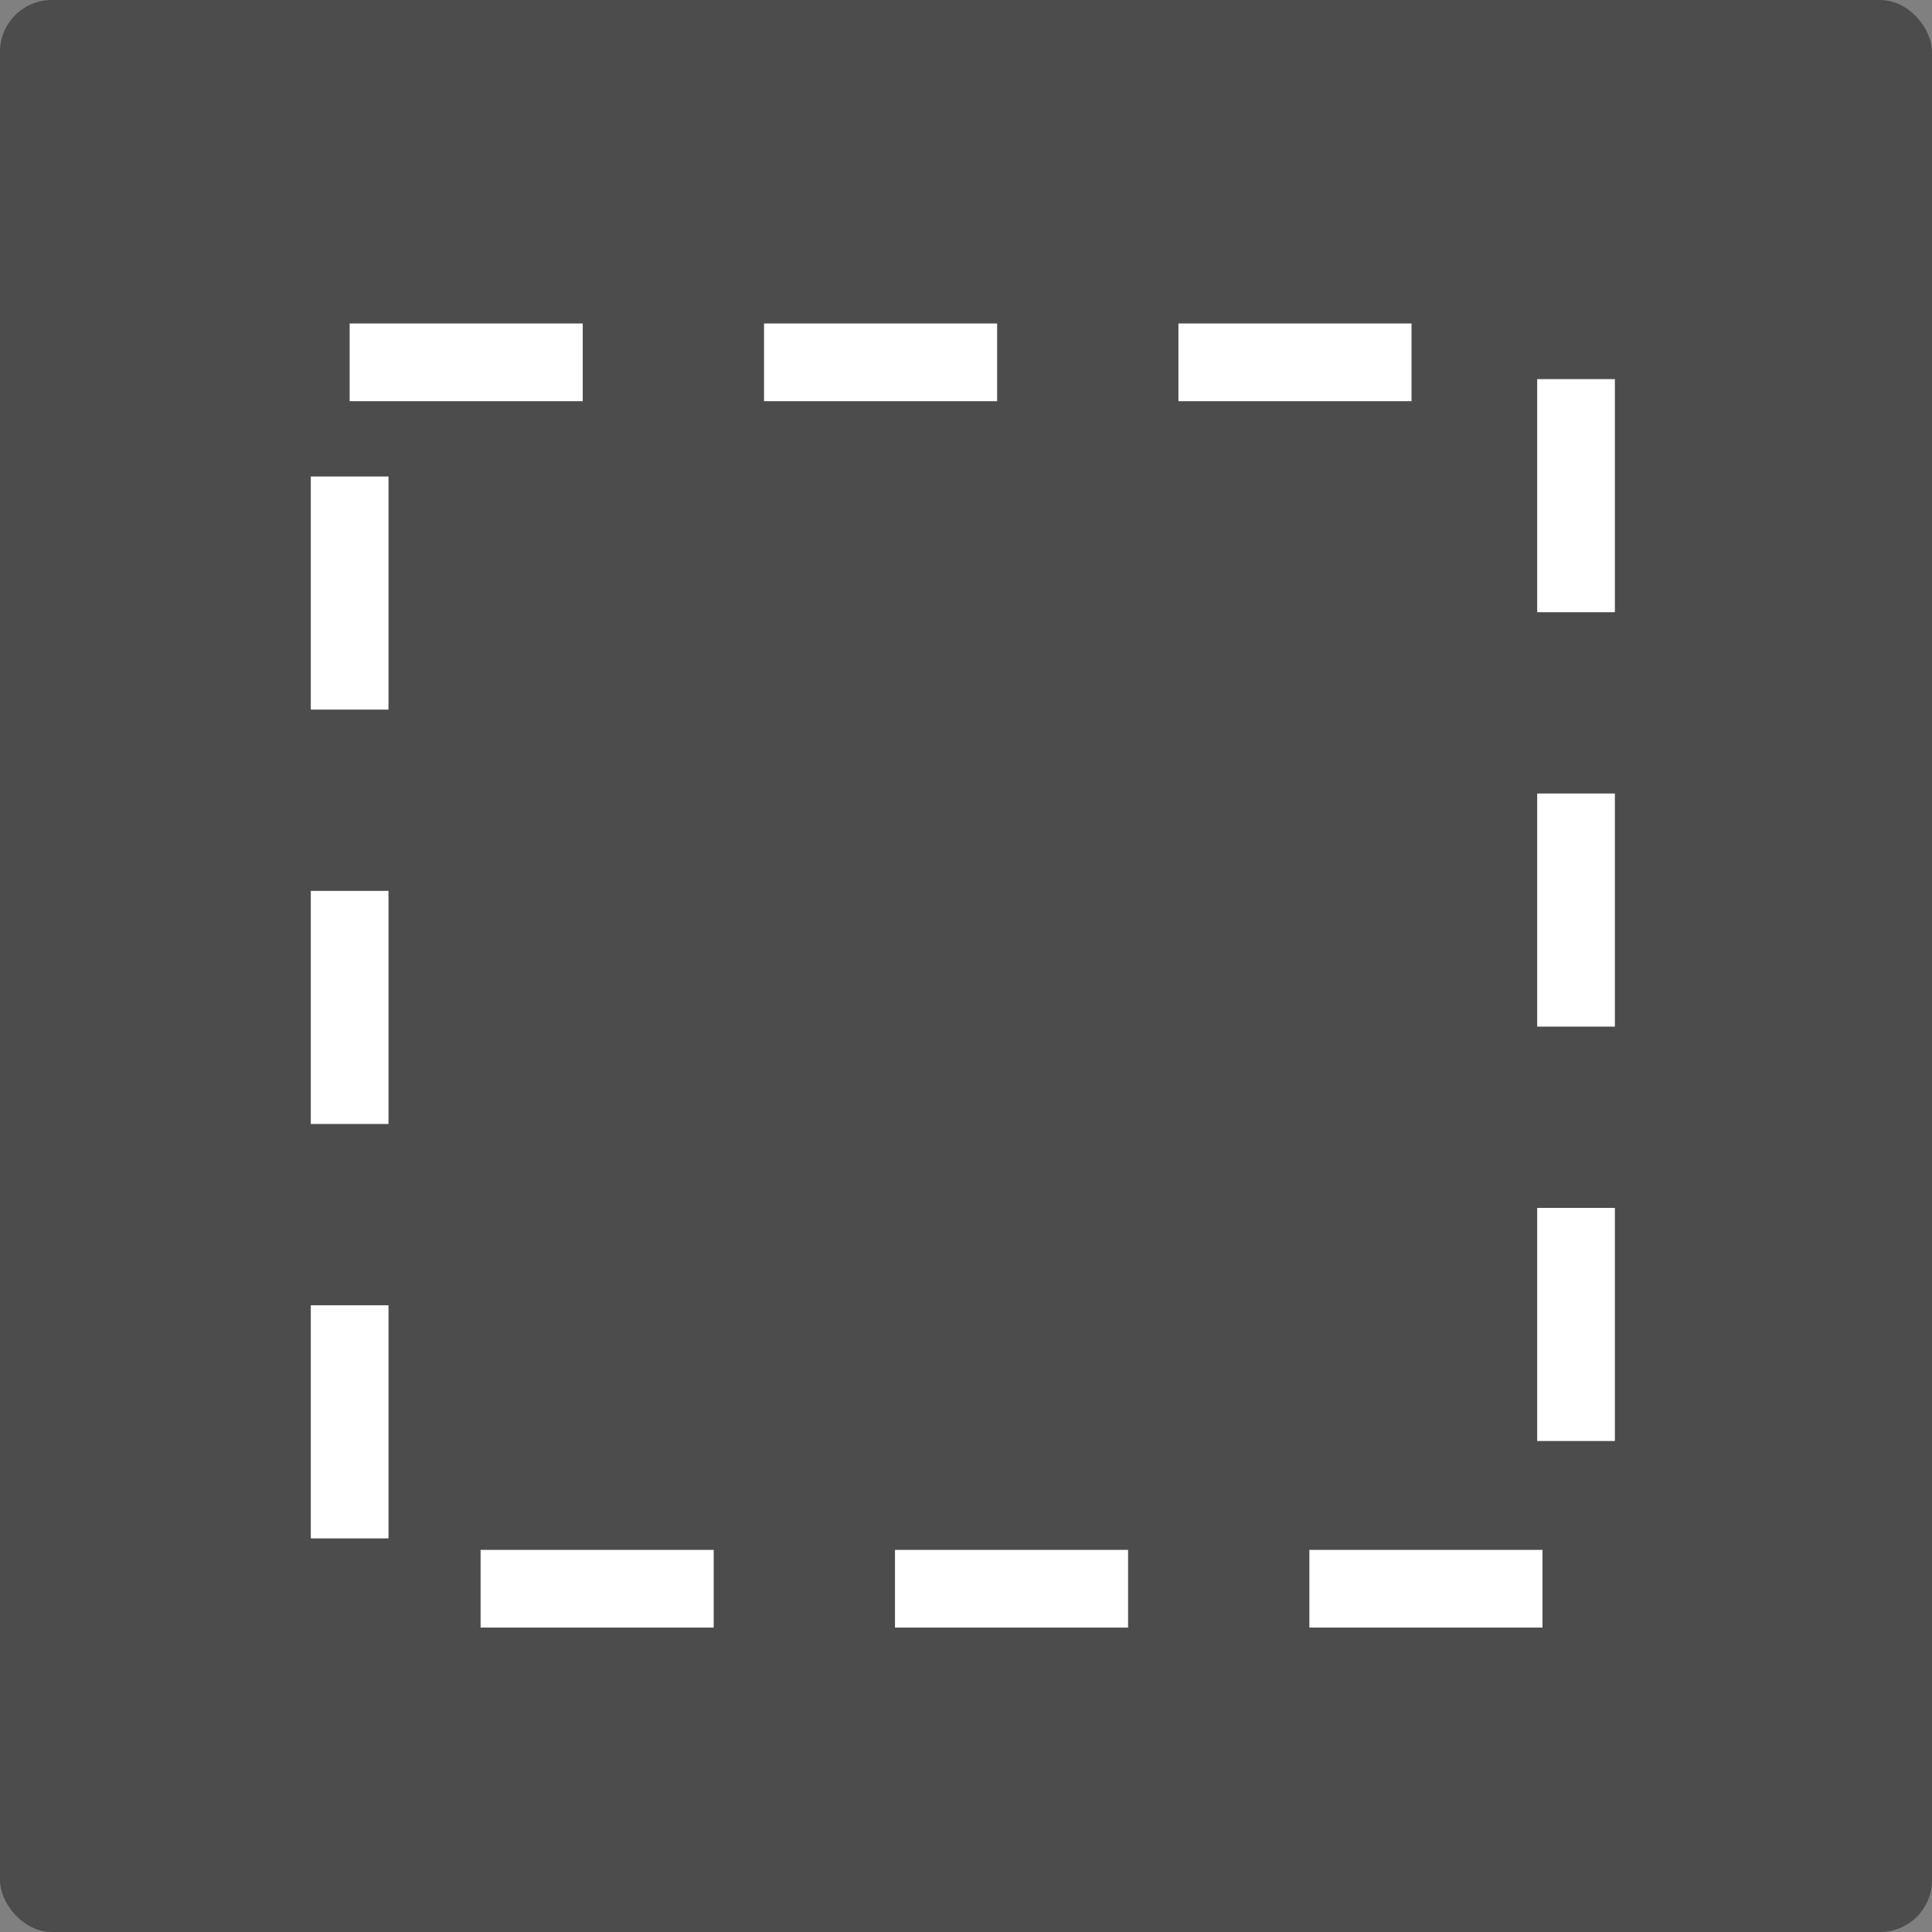 <svg xmlns="http://www.w3.org/2000/svg" width="74.596" height="74.596" viewBox="0 0 74.596 74.596"><rect x="0" y="0" width="74.596" height="74.596" fill="#808080" stroke="none"/><defs><style>.a{fill:#4c4c4c;}.b,.d{fill:none;}.b{stroke:#fff;stroke-width:3px;stroke-dasharray:9 7;}.c{stroke:none;}</style></defs><g transform="translate(-122 -605.119)"><rect class="a" width="74.596" height="74.596" rx="2" transform="translate(122 605.119)"/><g class="b" transform="translate(134 617.609)"><rect class="c" width="50.352" height="50.352"/><rect class="d" x="1.5" y="1.5" width="47.352" height="47.352"/></g></g></svg>